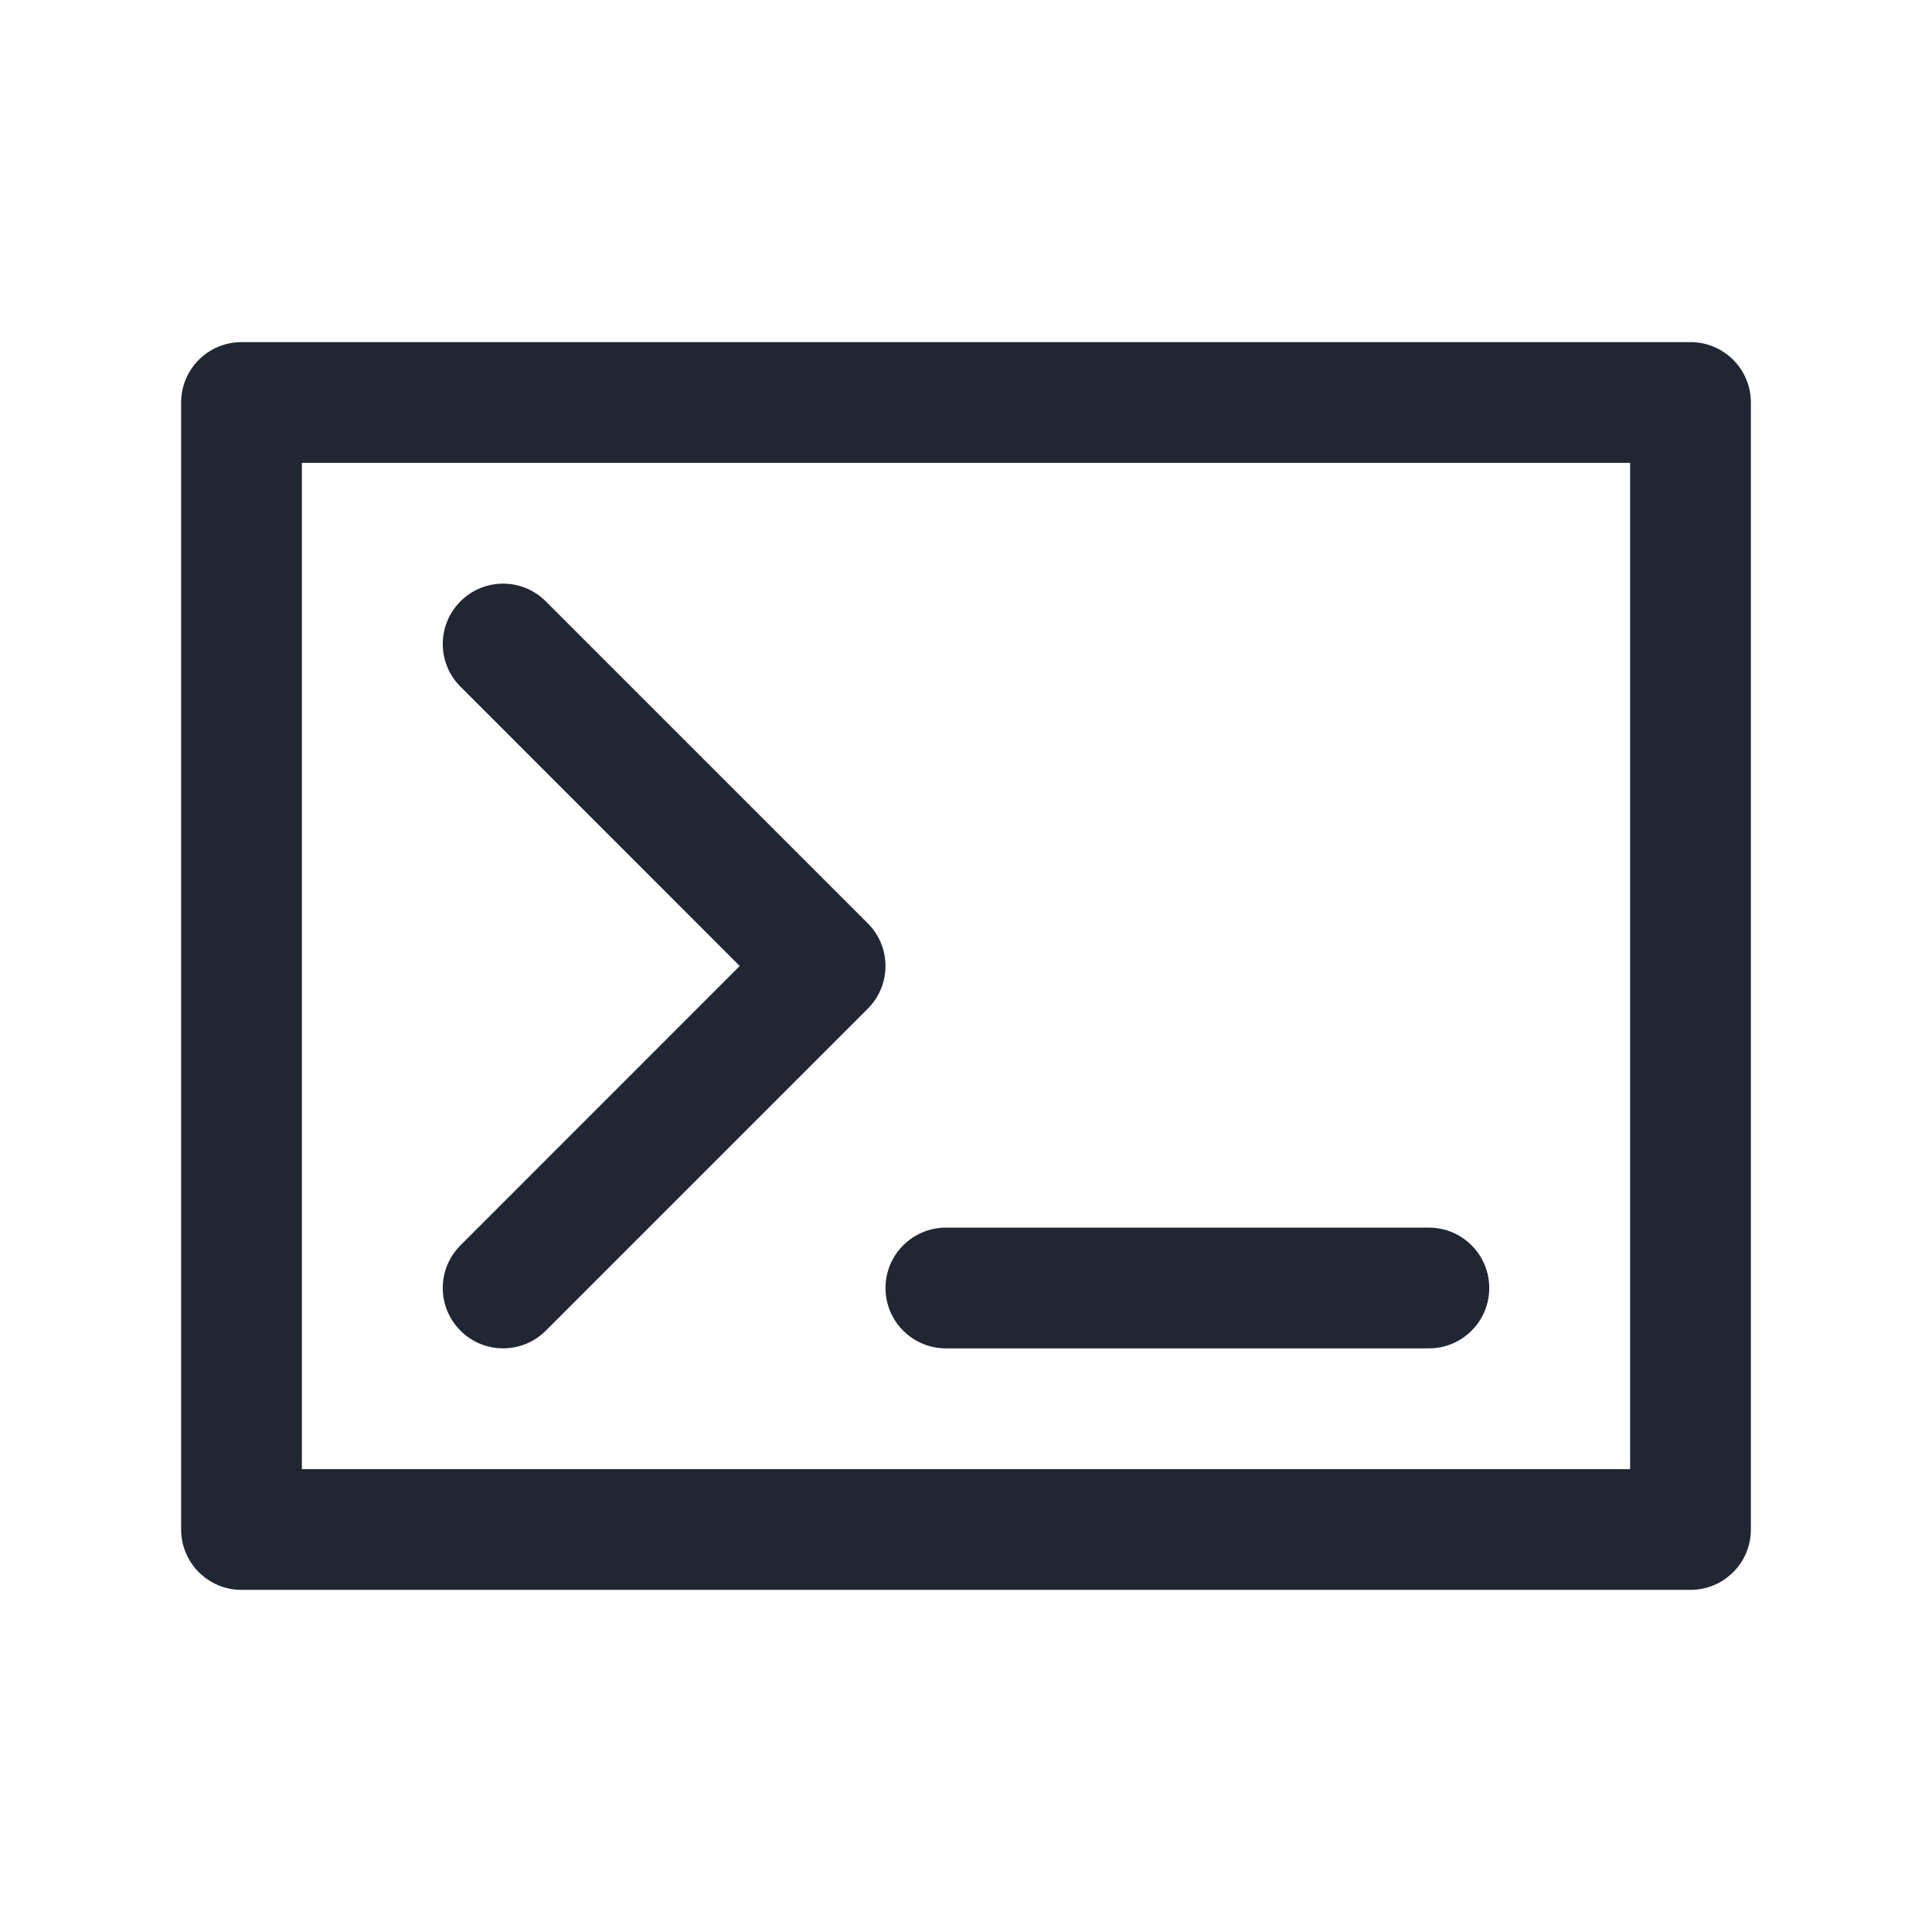 <svg width="24" height="24" viewBox="0 0 24 24" fill="none" xmlns="http://www.w3.org/2000/svg">
<path fill-rule="evenodd" clip-rule="evenodd" d="M2.25 5C2.25 4.586 2.586 4.25 3 4.25H21C21.414 4.25 21.75 4.586 21.75 5V19C21.75 19.414 21.414 19.75 21 19.75H3C2.586 19.75 2.25 19.414 2.25 19V5ZM3.75 5.75V18.25H20.25V5.75H3.75ZM11 16C11 15.586 11.336 15.25 11.75 15.25H17.75C18.164 15.25 18.5 15.586 18.5 16C18.5 16.414 18.164 16.75 17.75 16.75H11.75C11.336 16.75 11 16.414 11 16ZM6.78 7.47C6.487 7.177 6.013 7.177 5.72 7.47C5.427 7.763 5.427 8.237 5.72 8.53L9.189 12L5.72 15.47C5.427 15.763 5.427 16.237 5.72 16.53C6.013 16.823 6.487 16.823 6.78 16.53L10.78 12.53C11.073 12.237 11.073 11.763 10.78 11.47L6.78 7.47Z" fill="#202733"/>
</svg>
